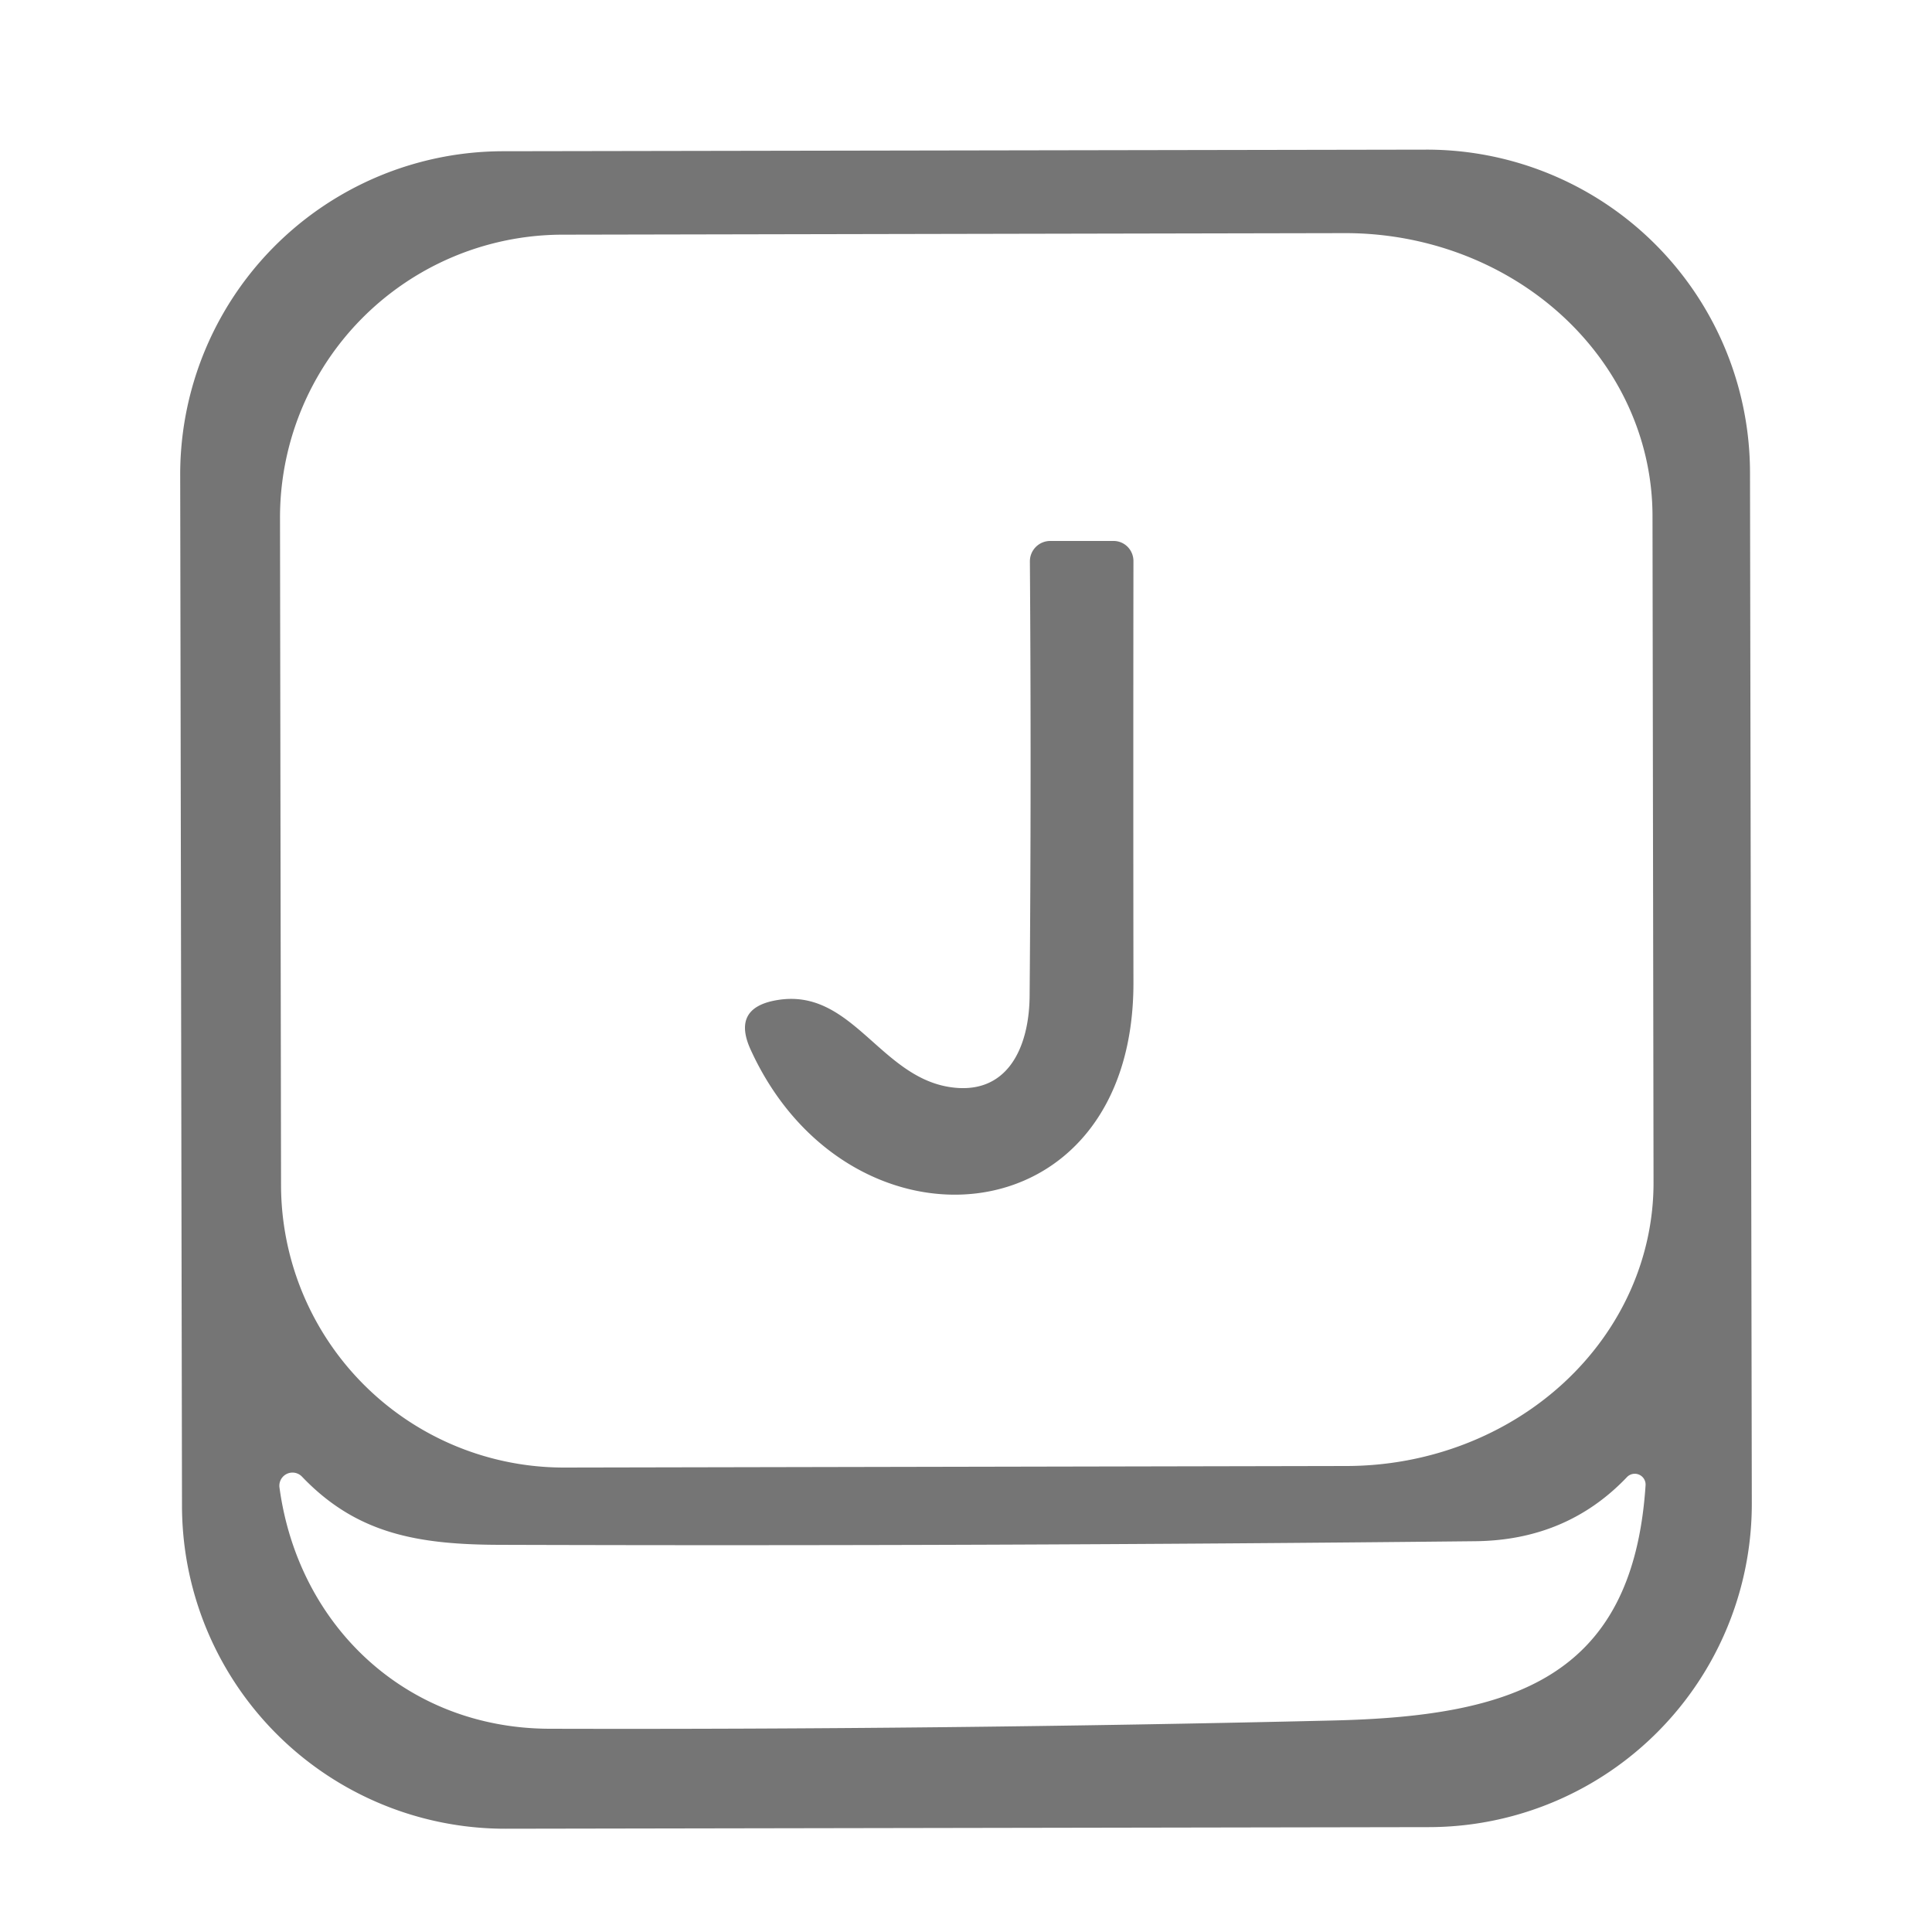 <?xml version="1.0" encoding="UTF-8" standalone="no"?>
<!DOCTYPE svg PUBLIC "-//W3C//DTD SVG 1.1//EN" "http://www.w3.org/Graphics/SVG/1.1/DTD/svg11.dtd">
<svg xmlns="http://www.w3.org/2000/svg" version="1.1" viewBox="0.00 0.00 75.00 75.00">
<path fill="#757575" d="
  M 68.005 58.357
  A 12.55 12.55 0.0 0 1 55.477 70.929
  L 19.637 70.991
  A 12.55 12.55 0.0 0 1 7.065 58.463
  L 6.995 18.443
  A 12.55 12.55 0.0 0 1 19.523 5.871
  L 55.363 5.809
  A 12.55 12.55 0.0 0 1 67.935 18.337
  L 68.005 58.357
  Z
  M 10.87 20.11
  L 10.91 46.01
  A 10.98 10.98 0.0 0 0 21.91 56.97
  L 52.28 56.91
  A 11.93 10.99 -0.1 0 0 64.19 45.90
  L 64.15 20.02
  A 11.93 10.99 -0.1 0 0 52.20 9.05
  L 21.83 9.11
  A 10.98 10.98 0.0 0 0 10.87 20.11
  Z
  M 10.85 57.75
  C 11.58 63.12 15.77 67.09 21.32 67.11
  Q 36.51 67.15 51.72 66.79
  C 58.63 66.63 63.38 65.21 63.88 57.67
  A 0.42 0.42 0.0 0 0 63.15 57.35
  Q 60.81 59.80 57.25 59.83
  Q 38.31 60.03 19.38 59.97
  C 16.16 59.96 13.82 59.52 11.72 57.32
  A 0.51 0.51 0.0 0 0 10.85 57.75
  Z"
/>
<path fill="#757575" d="
  M 36.81 42.19
  C 39.10 42.58 39.96 40.67 39.97 38.64
  Q 40.04 30.26 39.98 21.79
  A 0.79 0.79 0.0 0 1 40.77 21.00
  L 43.23 21.00
  A 0.78 0.77 90.0 0 1 44.00 21.78
  Q 43.99 29.99 44.00 38.15
  C 44.01 48.17 32.94 49.03 29.15 40.77
  Q 28.38 39.11 30.19 38.82
  C 33.04 38.36 34.13 41.73 36.81 42.19
  Z"
/>
</svg>
